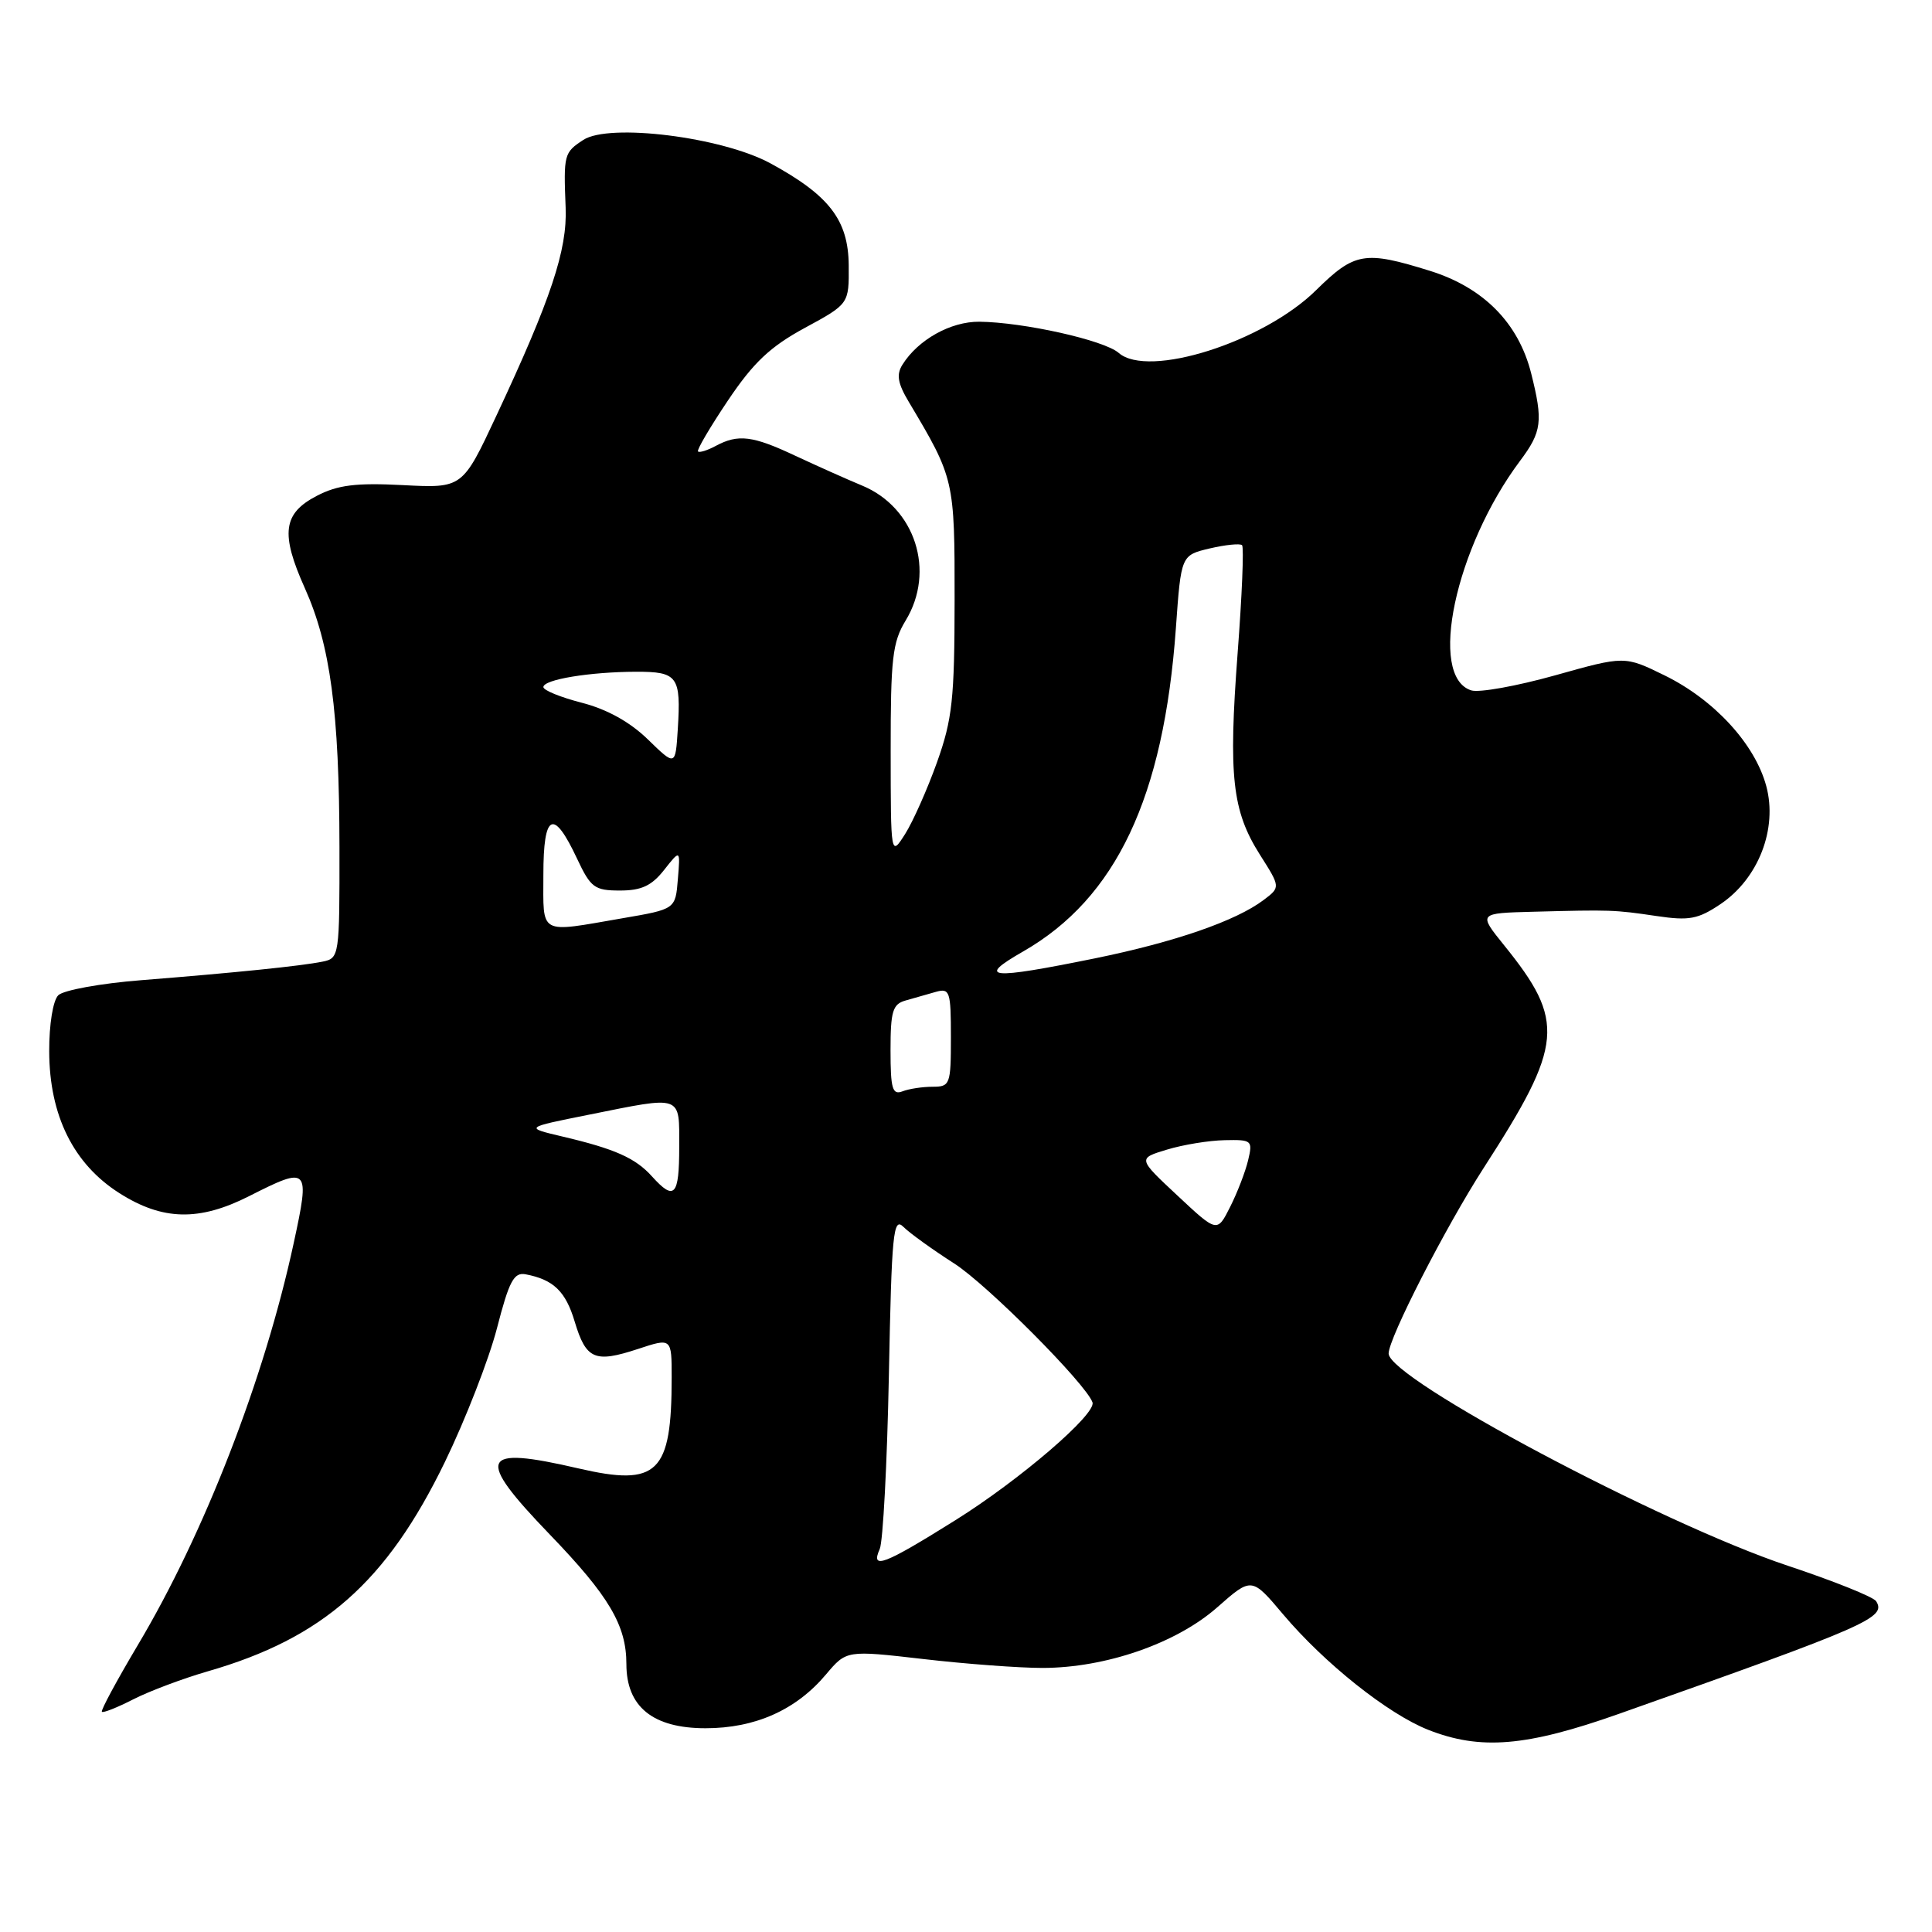 <?xml version="1.0" encoding="UTF-8" standalone="no"?>
<!DOCTYPE svg PUBLIC "-//W3C//DTD SVG 1.1//EN" "http://www.w3.org/Graphics/SVG/1.1/DTD/svg11.dtd" >
<svg xmlns="http://www.w3.org/2000/svg" xmlns:xlink="http://www.w3.org/1999/xlink" version="1.1" viewBox="0 0 256 256">
 <g >
 <path fill="currentColor"
d=" M 214.50 227.10 C 247.62 215.39 249.96 214.36 248.60 212.17 C 248.26 211.61 242.98 209.49 236.87 207.46 C 220.08 201.86 184.00 182.68 184.00 179.35 C 184.00 177.32 191.54 162.60 196.60 154.75 C 207.18 138.36 207.45 135.34 199.30 125.25 C 195.87 121.00 195.87 121.00 203.18 120.81 C 213.46 120.54 213.91 120.55 219.51 121.38 C 223.84 122.02 225.00 121.80 227.99 119.79 C 233.01 116.40 235.56 109.81 234.04 104.16 C 232.54 98.58 227.13 92.70 220.54 89.48 C 215.27 86.90 215.27 86.90 206.05 89.49 C 200.97 90.91 195.98 91.81 194.95 91.48 C 189.18 89.65 192.82 72.55 201.42 61.06 C 204.31 57.20 204.48 55.81 202.89 49.48 C 201.21 42.80 196.58 38.11 189.48 35.89 C 180.82 33.19 179.50 33.42 174.39 38.45 C 167.42 45.33 152.14 50.18 148.23 46.76 C 146.32 45.08 135.60 42.69 129.76 42.63 C 125.97 42.60 121.65 45.01 119.58 48.32 C 118.75 49.63 118.95 50.80 120.43 53.27 C 126.46 63.39 126.50 63.58 126.49 79.50 C 126.48 92.63 126.19 95.31 124.16 101.00 C 122.88 104.58 120.98 108.85 119.94 110.50 C 118.03 113.50 118.03 113.50 118.02 99.50 C 118.01 87.25 118.26 85.09 120.00 82.23 C 123.99 75.68 121.27 67.25 114.23 64.34 C 112.18 63.49 108.21 61.71 105.40 60.40 C 99.74 57.73 97.82 57.49 94.85 59.08 C 93.74 59.68 92.68 60.01 92.49 59.82 C 92.30 59.63 94.09 56.59 96.46 53.06 C 99.83 48.04 102.05 45.94 106.64 43.45 C 112.50 40.27 112.50 40.27 112.46 35.16 C 112.41 29.17 109.90 25.90 102.10 21.65 C 95.69 18.16 80.73 16.29 77.29 18.54 C 74.73 20.22 74.67 20.46 74.95 27.52 C 75.18 33.11 73.00 39.65 65.77 55.09 C 61.28 64.69 61.28 64.69 53.39 64.28 C 47.16 63.96 44.77 64.26 42.00 65.69 C 37.49 68.02 37.14 70.69 40.40 77.95 C 43.77 85.47 44.96 94.32 44.98 112.23 C 45.00 126.71 44.96 126.97 42.75 127.42 C 39.89 128.00 31.19 128.89 18.72 129.88 C 13.35 130.30 8.40 131.20 7.72 131.88 C 7.02 132.58 6.51 135.72 6.52 139.30 C 6.54 147.80 9.73 154.24 15.84 158.11 C 21.55 161.74 26.40 161.84 33.00 158.50 C 40.94 154.48 41.10 154.64 38.91 164.75 C 35.03 182.70 27.09 203.17 18.25 218.00 C 15.47 222.68 13.33 226.64 13.50 226.82 C 13.67 227.00 15.55 226.25 17.68 225.16 C 19.82 224.07 24.25 222.41 27.53 221.46 C 42.81 217.06 51.24 209.61 58.96 193.70 C 61.68 188.09 64.78 180.12 65.85 176.00 C 67.46 169.75 68.09 168.56 69.64 168.85 C 73.33 169.55 74.95 171.10 76.15 175.12 C 77.66 180.13 78.80 180.63 84.52 178.75 C 89.00 177.27 89.00 177.27 89.00 182.51 C 89.00 195.23 87.17 197.01 76.64 194.57 C 63.54 191.53 62.91 193.01 72.88 203.36 C 80.71 211.49 83.00 215.37 83.00 220.50 C 83.00 226.16 86.51 229.00 93.49 229.00 C 100.07 229.00 105.49 226.58 109.45 221.87 C 112.16 218.66 112.16 218.66 122.33 219.83 C 127.92 220.48 135.04 221.01 138.14 221.01 C 146.51 221.00 155.86 217.76 161.28 212.99 C 165.85 208.96 165.85 208.96 170.02 213.91 C 175.50 220.40 183.89 227.08 189.22 229.20 C 196.16 231.94 202.22 231.44 214.50 227.10 Z  M 116.57 205.25 C 117.00 204.29 117.55 193.95 117.78 182.28 C 118.15 163.33 118.36 161.22 119.71 162.57 C 120.54 163.40 123.57 165.58 126.44 167.42 C 130.80 170.21 143.89 183.36 144.76 185.82 C 145.30 187.36 135.14 196.09 126.60 201.43 C 117.11 207.37 115.32 208.05 116.57 205.25 Z  M 156.02 158.42 C 150.75 153.50 150.75 153.50 154.63 152.33 C 156.76 151.68 160.20 151.12 162.27 151.08 C 165.89 151.00 166.01 151.11 165.38 153.75 C 165.02 155.26 163.95 158.04 163.00 159.92 C 161.28 163.34 161.28 163.34 156.02 158.42 Z  M 86.40 155.89 C 84.20 153.44 81.48 152.23 74.50 150.59 C 69.50 149.41 69.50 149.41 78.00 147.71 C 90.55 145.19 90.00 144.99 90.00 152.00 C 90.00 158.47 89.36 159.17 86.40 155.89 Z  M 118.00 139.17 C 118.00 133.99 118.28 133.05 120.00 132.57 C 121.10 132.26 122.90 131.74 124.00 131.43 C 125.85 130.91 126.00 131.34 126.00 137.43 C 126.00 143.71 125.89 144.00 123.58 144.00 C 122.25 144.00 120.45 144.27 119.58 144.61 C 118.25 145.12 118.00 144.27 118.00 139.17 Z  M 135.58 126.07 C 147.90 119.00 154.20 105.66 155.81 83.24 C 156.50 73.57 156.50 73.57 160.30 72.67 C 162.40 72.18 164.32 71.99 164.58 72.24 C 164.84 72.50 164.57 78.95 163.99 86.57 C 162.76 102.87 163.27 107.45 166.95 113.26 C 169.68 117.56 169.68 117.56 167.43 119.26 C 163.75 122.03 155.69 124.82 145.12 126.98 C 131.06 129.84 129.29 129.67 135.58 126.07 Z  M 72.00 115.92 C 72.00 107.71 73.33 107.08 76.47 113.79 C 78.27 117.62 78.78 118.00 82.15 118.00 C 84.99 118.00 86.35 117.37 88.00 115.27 C 90.15 112.54 90.15 112.54 89.82 116.50 C 89.50 120.47 89.50 120.47 82.50 121.67 C 71.27 123.61 72.00 124.01 72.00 115.92 Z  M 85.85 97.98 C 83.47 95.66 80.43 93.98 77.10 93.12 C 74.30 92.40 72.00 91.47 72.00 91.04 C 72.00 90.04 78.15 89.03 84.28 89.01 C 89.80 89.00 90.25 89.61 89.81 96.63 C 89.50 101.53 89.50 101.53 85.85 97.98 Z "/>
</g>
</svg>